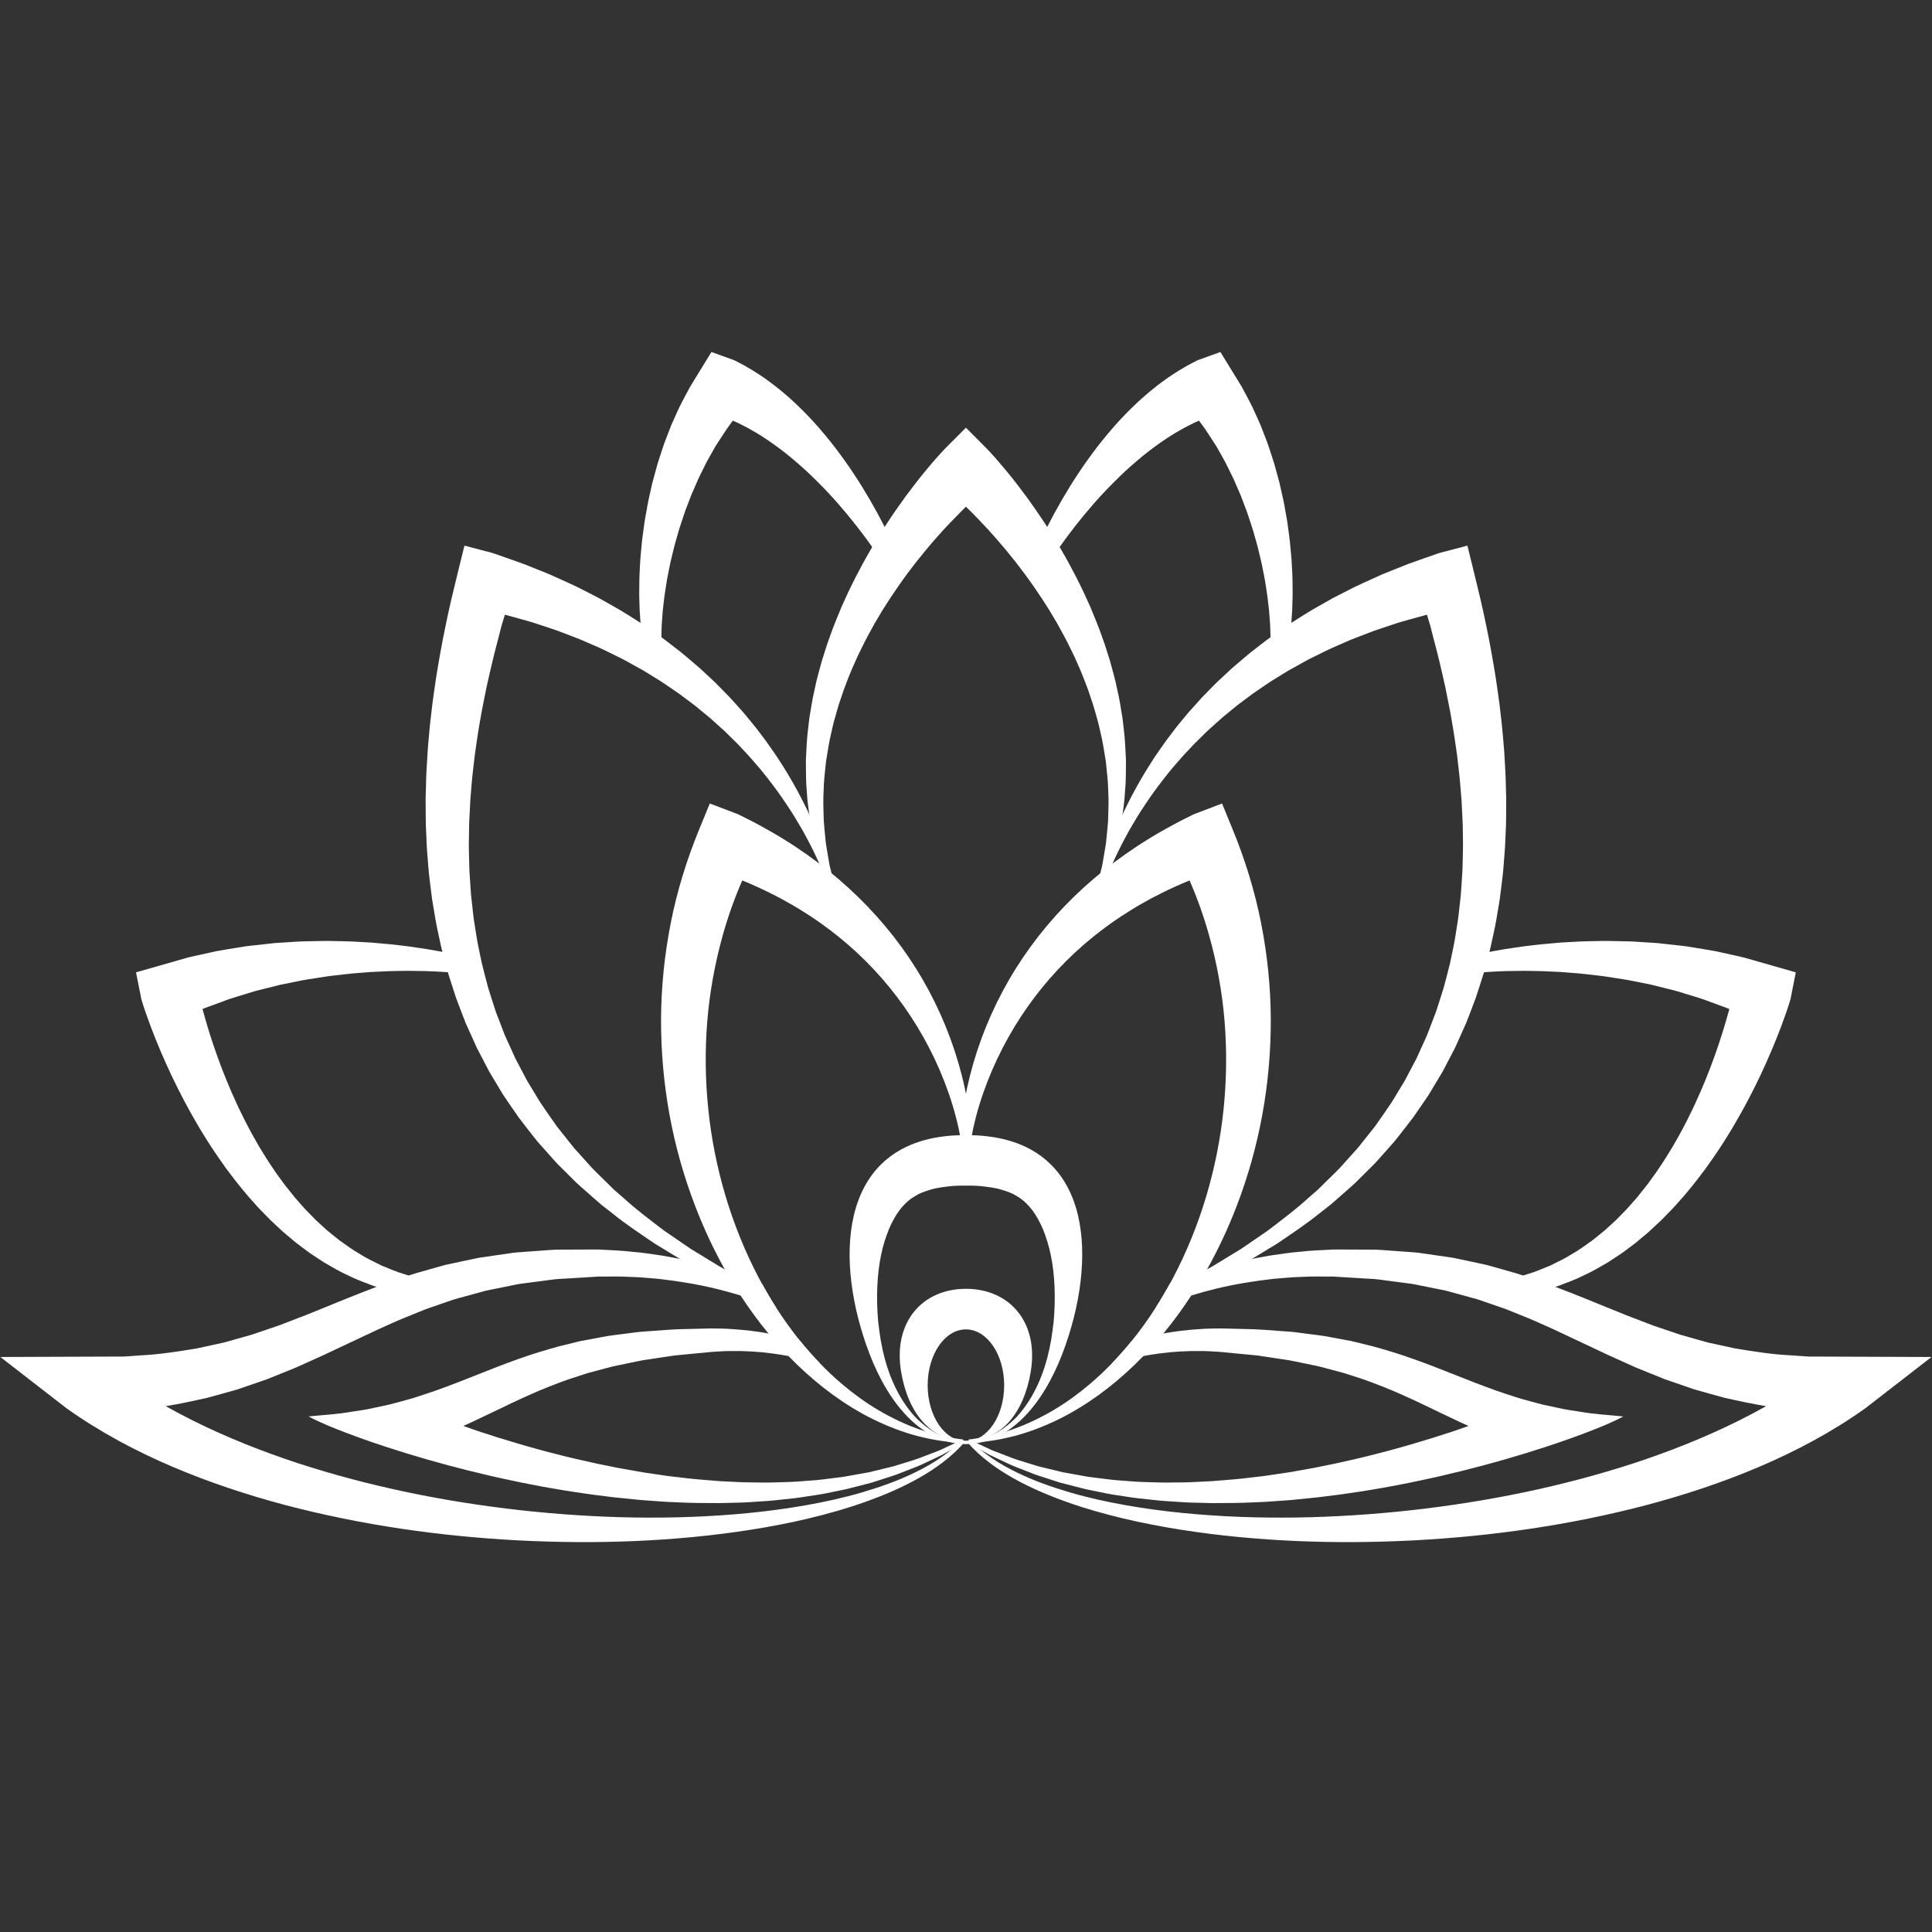 <?xml version="1.0" encoding="UTF-8"?><svg xmlns="http://www.w3.org/2000/svg" xmlns:xlink="http://www.w3.org/1999/xlink" contentScriptType="text/ecmascript" width="375" zoomAndPan="magnify" contentStyleType="text/css" viewBox="0 0 375 375" height="375" preserveAspectRatio="xMidYMid meet" version="1.0"><rect x="0" y="0" width="375" height="375" fill="#333333" stroke="none"/><defs><clipPath id="clip-0"><path d="M 0.066 242 L 187.371 242 L 187.371 299.324 L 0.066 299.324 Z M 0.066 242 " clip-rule="nonzero"/></clipPath><clipPath id="clip-1"><path d="M 124 68.324 L 175 68.324 L 175 128 L 124 128 Z M 124 68.324 " clip-rule="nonzero"/></clipPath><clipPath id="clip-2"><path d="M 187.371 242 L 374.898 242 L 374.898 299.324 L 187.371 299.324 Z M 187.371 242 " clip-rule="nonzero"/></clipPath><clipPath id="clip-3"><path d="M 200 68.324 L 251 68.324 L 251 128 L 200 128 Z M 200 68.324 " clip-rule="nonzero"/></clipPath></defs><path fill="rgb(100%, 100%, 100%)" d="M 186.176 279.305 C 186.441 279.344 186.703 279.375 186.973 279.41 L 186.926 280.059 C 186.676 280.043 186.422 280.035 186.176 280.016 C 186 280.012 185.82 279.996 185.645 279.984 C 183.07 279.805 180.504 279.371 177.992 278.711 C 175.066 277.926 172.223 276.824 169.492 275.484 C 166.758 274.145 164.16 272.531 161.691 270.75 C 159.223 268.961 156.891 266.977 154.695 264.855 C 154.133 264.312 153.582 263.762 153.039 263.203 C 151.688 261.801 150.387 260.344 149.156 258.828 C 147.215 256.484 145.41 254.008 143.746 251.457 C 143.562 251.168 143.379 250.887 143.199 250.598 C 142.367 249.293 141.566 247.961 140.805 246.609 C 138.559 242.621 136.609 238.453 134.961 234.164 C 132.746 228.418 131.062 222.453 129.953 216.367 C 128.844 210.277 128.293 204.066 128.309 197.824 C 128.336 191.59 128.977 185.328 130.195 179.148 C 131.41 172.977 133.277 166.91 135.684 161.051 L 137.77 155.957 L 143.27 158.051 C 144.816 158.809 146.359 159.586 147.867 160.422 C 149.375 161.25 150.871 162.105 152.336 163.027 C 153.805 163.926 155.234 164.895 156.645 165.883 C 158.051 166.887 159.438 167.906 160.773 168.988 C 166.148 173.293 170.961 178.281 174.965 183.793 C 178.969 189.301 182.176 195.328 184.48 201.625 C 185.637 204.766 186.574 207.98 187.27 211.234 C 187.617 212.863 187.914 214.5 188.133 216.148 C 188.352 217.801 188.516 219.426 188.543 221.152 L 186.48 221.281 C 186.258 219.766 185.898 218.184 185.5 216.664 C 185.098 215.129 184.633 213.613 184.109 212.117 C 183.066 209.121 181.809 206.215 180.367 203.422 C 177.48 197.832 173.848 192.691 169.621 188.18 C 165.395 183.668 160.574 179.789 155.367 176.594 C 154.074 175.793 152.734 175.047 151.398 174.316 C 150.043 173.613 148.691 172.922 147.297 172.293 C 146.234 171.797 145.156 171.332 144.07 170.891 C 142.574 174.344 141.301 177.902 140.281 181.551 C 138.77 186.969 137.75 192.539 137.285 198.203 C 136.82 203.859 136.887 209.586 137.477 215.281 C 138.059 220.973 139.188 226.633 140.828 232.152 C 142.48 237.68 144.648 243.059 147.359 248.176 C 147.535 248.504 147.711 248.828 147.887 249.156 C 148.77 250.754 149.695 252.328 150.688 253.871 C 152.109 256.082 153.641 258.227 155.301 260.27 C 155.902 261.02 156.527 261.758 157.172 262.484 C 157.82 263.223 158.496 263.945 159.18 264.652 C 160.516 266.031 161.91 267.348 163.375 268.594 C 165.598 270.477 167.949 272.207 170.465 273.688 C 172.973 275.172 175.625 276.445 178.387 277.426 C 180.836 278.273 183.379 278.902 185.957 279.277 C 186.031 279.285 186.102 279.297 186.176 279.305 " fill-opacity="1" fill-rule="nonzero"/><g clip-path="url(#clip-0)"><path fill="rgb(100%, 100%, 100%)" d="M 186.465 279.734 C 186.371 279.832 186.273 279.934 186.176 280.016 C 185.672 280.508 185.152 280.973 184.613 281.414 C 183.914 281.988 183.188 282.523 182.445 283.031 C 180.922 284.07 179.305 284.973 177.637 285.785 C 174.324 287.41 170.816 288.645 167.262 289.688 C 163.707 290.727 160.078 291.52 156.426 292.168 C 152.773 292.812 149.094 293.305 145.402 293.668 C 138.016 294.402 130.59 294.652 123.172 294.547 C 115.754 294.43 108.352 293.938 100.988 293.129 C 86.285 291.484 71.73 288.539 57.801 284 C 50.852 281.711 44.062 279.02 37.605 275.812 C 35.77 274.898 33.949 273.938 32.172 272.938 C 34.887 272.492 37.578 271.91 40.25 271.309 C 42.203 270.762 44.172 270.242 46.109 269.68 L 51.832 267.707 L 57.383 265.465 L 62.781 263.031 L 73.234 258.109 C 74.965 257.352 76.68 256.523 78.41 255.824 L 81.02 254.766 C 81.887 254.418 82.75 254.047 83.641 253.766 L 86.281 252.852 C 87.168 252.566 88.035 252.203 88.938 251.992 L 94.328 250.516 L 99.812 249.406 C 100.734 249.188 101.648 249.109 102.562 248.98 L 105.32 248.621 C 106.242 248.504 107.148 248.359 108.094 248.27 L 110.98 248.098 L 113.867 247.922 L 115.316 247.832 L 116.035 247.789 L 116.082 247.785 L 116.656 247.785 C 118.527 247.773 120.41 247.734 122.281 247.844 C 124.16 247.883 126.031 248.082 127.902 248.234 C 131.641 248.664 135.363 249.266 139.027 250.156 C 140.609 250.547 142.184 250.98 143.746 251.457 C 145.797 252.074 147.836 252.766 149.848 253.539 C 150.129 253.641 150.406 253.754 150.688 253.871 C 149.695 252.328 148.77 250.754 147.887 249.156 C 145.559 248.215 143.203 247.367 140.805 246.609 L 140.062 246.375 C 136.281 245.23 132.418 244.379 128.52 243.711 C 126.559 243.43 124.602 243.113 122.625 242.961 C 120.652 242.73 118.672 242.656 116.684 242.559 L 116.312 242.539 L 116.129 242.527 L 116.086 242.527 C 116.027 242.527 116.141 242.52 115.945 242.527 L 115.137 242.527 L 113.688 242.535 L 107.902 242.559 C 106.918 242.602 105.906 242.691 104.91 242.758 L 101.906 242.977 C 100.902 243.059 99.895 243.098 98.918 243.266 L 93 244.125 C 91.047 244.516 89.094 244.953 87.141 245.367 C 86.156 245.551 85.215 245.879 84.246 246.133 L 81.363 246.949 C 80.398 247.207 79.465 247.543 78.523 247.855 L 75.703 248.816 C 73.82 249.457 72.016 250.207 70.168 250.898 C 68.332 251.605 66.555 252.348 64.746 253.078 L 59.41 255.242 L 54.125 257.273 L 48.84 259.066 L 43.523 260.57 L 38.152 261.738 C 34.531 262.332 30.926 262.906 27.25 263.078 L 24.508 263.273 C 23.598 263.344 22.664 263.301 21.742 263.312 L 16.219 263.332 L 0.066 263.391 L 12.867 273.312 C 19.371 277.961 26.355 281.648 33.504 284.707 C 40.656 287.754 47.988 290.168 55.398 292.137 C 70.234 296.035 85.371 298.176 100.512 298.984 C 108.094 299.379 115.676 299.438 123.234 299.117 C 130.797 298.785 138.344 298.094 145.824 296.906 C 149.559 296.316 153.277 295.605 156.961 294.727 C 160.637 293.844 164.289 292.824 167.863 291.547 C 171.43 290.277 174.938 288.805 178.25 286.941 C 179.906 286.012 181.508 284.984 183.02 283.824 C 184.508 282.68 185.918 281.422 187.156 279.988 C 187.168 279.977 187.176 279.965 187.188 279.949 L 187.363 279.758 C 187.363 279.758 186.48 279.723 186.465 279.734 " fill-opacity="1" fill-rule="nonzero"/></g><path fill="rgb(100%, 100%, 100%)" d="M 186.371 279.645 L 185.645 279.984 L 183.07 281.184 C 182.469 281.492 181.824 281.719 181.191 281.969 L 179.289 282.691 C 178.039 283.215 176.734 283.586 175.449 283.988 L 173.512 284.582 C 172.867 284.762 172.207 284.902 171.555 285.066 L 169.594 285.539 L 168.613 285.777 L 167.621 285.953 L 163.66 286.66 L 159.672 287.16 C 158.352 287.332 157 287.383 155.672 287.5 C 154.348 287.625 153.008 287.656 151.672 287.699 C 150.336 287.734 149.004 287.789 147.664 287.754 C 146.324 287.727 145 287.746 143.668 287.684 L 139.672 287.488 C 137.004 287.277 134.352 287.082 131.707 286.734 L 129.723 286.504 L 127.738 286.215 C 126.422 286.004 125.102 285.848 123.789 285.602 L 119.855 284.902 L 115.938 284.105 C 113.332 283.535 110.734 282.957 108.156 282.285 C 106.871 281.965 105.574 281.621 104.293 281.266 C 103.016 280.906 101.727 280.562 100.453 280.172 C 97.898 279.43 95.367 278.629 92.844 277.797 C 91.867 277.469 90.902 277.109 89.934 276.777 C 90.492 276.531 91.039 276.289 91.574 276.031 L 95.477 274.18 C 98.016 272.949 100.469 271.766 102.91 270.688 C 105.348 269.594 107.789 268.641 110.266 267.754 L 114.023 266.531 L 117.859 265.508 C 119.137 265.137 120.465 264.918 121.777 264.633 C 123.09 264.383 124.414 264.043 125.73 263.879 L 129.68 263.285 C 130.969 263.051 132.445 262.969 133.832 262.816 L 138.059 262.414 L 138.258 262.395 L 138.266 262.395 L 138.461 262.379 L 138.953 262.355 L 139.938 262.293 C 140.598 262.242 141.258 262.242 141.91 262.238 C 144.547 262.203 147.215 262.34 149.859 262.699 C 150.926 262.84 151.98 263.004 153.039 263.203 C 154.629 263.488 156.207 263.844 157.777 264.262 C 158.246 264.383 158.719 264.516 159.18 264.652 C 158.496 263.945 157.82 263.223 157.172 262.484 C 156.527 261.758 155.902 261.02 155.301 260.27 C 153.754 259.824 152.184 259.441 150.613 259.113 C 150.129 259.012 149.641 258.918 149.156 258.828 C 146.855 258.402 144.52 258.129 142.195 257.984 C 140.785 257.867 139.375 257.867 137.949 257.848 L 133.719 257.953 C 130.902 257.965 128.082 258.234 125.258 258.434 C 123.848 258.5 122.453 258.75 121.051 258.91 C 119.652 259.102 118.242 259.227 116.859 259.52 L 112.688 260.297 L 108.574 261.301 C 105.852 262.047 103.145 262.867 100.484 263.828 C 97.828 264.77 95.203 265.809 92.582 266.852 L 88.641 268.398 C 87.328 268.914 86 269.387 84.676 269.875 C 83.352 270.352 82.008 270.762 80.668 271.215 C 79.32 271.645 77.949 271.973 76.59 272.355 C 75.918 272.559 75.223 272.703 74.539 272.848 L 72.469 273.289 C 71.094 273.617 69.699 273.797 68.301 274.008 C 65.523 274.508 62.695 274.645 59.895 274.93 C 62.305 276.23 64.863 277.215 67.418 278.195 C 69.98 279.156 72.559 280.07 75.168 280.91 C 80.371 282.609 85.637 284.117 90.957 285.441 C 93.617 286.102 96.277 286.73 98.957 287.289 C 100.293 287.59 101.637 287.848 102.98 288.113 C 104.32 288.383 105.672 288.629 107.02 288.859 C 109.715 289.348 112.43 289.742 115.137 290.125 L 119.215 290.633 L 123.305 291.047 C 124.664 291.199 126.035 291.262 127.402 291.371 L 129.449 291.512 L 131.504 291.602 C 134.242 291.746 136.984 291.746 139.719 291.75 L 143.836 291.648 C 145.203 291.609 146.574 291.484 147.938 291.406 C 149.312 291.34 150.672 291.184 152.035 291.031 C 153.402 290.898 154.766 290.762 156.117 290.531 C 157.469 290.309 158.836 290.152 160.18 289.879 L 164.211 289.055 L 168.203 288.035 L 169.203 287.773 L 170.184 287.461 L 172.145 286.824 C 172.797 286.613 173.457 286.422 174.094 286.18 L 176.016 285.43 C 177.297 284.934 178.586 284.457 179.816 283.836 L 181.684 282.957 C 182.301 282.66 182.934 282.387 183.523 282.027 L 184.613 281.414 L 187.113 280.012 L 187.156 279.988 L 187.461 279.816 L 186.371 279.645 " fill-opacity="1" fill-rule="nonzero"/><path fill="rgb(100%, 100%, 100%)" d="M 162.234 176.637 C 161.754 174.676 161.094 172.742 160.371 170.848 C 159.641 168.949 158.809 167.094 157.934 165.27 C 157.473 164.367 157.039 163.453 156.543 162.57 L 155.82 161.238 L 155.055 159.93 C 154.039 158.188 152.941 156.496 151.793 154.84 C 150.645 153.191 149.438 151.586 148.176 150.027 C 147.566 149.238 146.887 148.496 146.238 147.734 C 145.598 146.965 144.91 146.242 144.223 145.512 L 143.203 144.422 L 142.137 143.371 C 141.418 142.68 140.734 141.957 139.977 141.301 L 137.758 139.312 L 135.457 137.418 C 134.703 136.777 133.879 136.211 133.094 135.609 L 131.91 134.715 C 131.508 134.426 131.09 134.156 130.688 133.875 C 129.863 133.32 129.055 132.75 128.227 132.211 L 125.703 130.656 C 124.875 130.121 124 129.664 123.137 129.184 C 122.27 128.715 121.426 128.203 120.535 127.77 C 118.758 126.91 117.023 125.988 115.199 125.23 L 112.488 124.059 L 109.734 123 C 107.914 122.258 106.012 121.707 104.156 121.066 C 103.23 120.742 102.273 120.5 101.328 120.23 L 98 119.309 C 97.027 122.469 97.602 120.551 96.766 123.742 C 95.902 126.934 95.152 130.141 94.441 133.355 C 94.113 134.969 93.785 136.582 93.48 138.203 C 93.211 139.824 92.887 141.438 92.664 143.066 C 92.434 144.691 92.164 146.316 91.996 147.949 C 91.801 149.574 91.609 151.207 91.492 152.84 L 91.289 155.293 L 91.164 157.746 C 91.129 158.562 91.066 159.383 91.055 160.199 L 91.02 162.652 C 90.969 164.293 91.035 165.922 91.074 167.559 C 91.082 169.199 91.246 170.816 91.34 172.453 L 91.426 173.676 L 91.562 174.891 L 91.828 177.324 C 91.902 178.141 92.047 178.941 92.168 179.746 L 92.555 182.164 C 92.824 183.773 93.203 185.359 93.523 186.965 C 93.898 188.551 94.34 190.117 94.746 191.703 C 95.219 193.262 95.742 194.809 96.23 196.363 L 97.988 200.941 L 100.012 205.406 L 102.301 209.754 L 104.852 213.961 C 105.754 215.328 106.723 216.664 107.656 218.02 C 108.102 218.711 108.66 219.32 109.156 219.977 L 110.695 221.914 C 110.957 222.234 111.199 222.566 111.469 222.879 L 112.301 223.797 L 113.957 225.641 C 115.031 226.902 116.25 228.027 117.426 229.191 L 119.199 230.938 L 121.078 232.574 C 123.535 234.82 126.215 236.805 128.867 238.836 L 133 241.676 L 134.035 242.383 L 135.105 243.035 L 139.395 245.652 C 140.113 246.094 140.867 246.461 141.602 246.871 L 146.035 249.27 L 145.191 251.043 L 140.562 248.867 C 139.797 248.496 139.008 248.16 138.258 247.758 L 136 246.547 L 133.738 245.34 L 132.609 244.73 L 131.504 244.07 L 127.113 241.402 C 124.277 239.473 121.398 237.582 118.727 235.402 L 116.684 233.812 L 114.742 232.109 C 113.449 230.961 112.113 229.859 110.914 228.609 L 109.074 226.777 L 108.152 225.859 C 107.848 225.547 107.57 225.219 107.277 224.898 L 105.547 222.949 C 104.98 222.293 104.363 221.676 103.848 220.977 C 102.785 219.605 101.684 218.25 100.645 216.852 C 99.66 215.418 98.656 213.988 97.684 212.539 L 94.984 208.047 L 92.559 203.395 L 90.398 198.605 C 89.777 196.973 89.125 195.344 88.523 193.695 C 87.992 192.027 87.418 190.367 86.926 188.688 C 86.484 186.992 85.98 185.309 85.59 183.602 L 85.035 181.031 C 84.855 180.176 84.652 179.32 84.523 178.453 L 83.871 174.566 L 83.707 173.27 C 83.508 171.531 83.234 169.793 83.125 168.047 C 82.988 166.309 82.82 164.562 82.773 162.816 L 82.66 160.195 C 82.629 159.324 82.641 158.453 82.629 157.578 L 82.613 154.957 L 82.688 152.344 C 82.715 150.598 82.82 148.859 82.93 147.121 C 83.008 145.375 83.195 143.648 83.34 141.91 C 83.488 140.172 83.727 138.453 83.914 136.723 C 84.141 135 84.391 133.281 84.641 131.562 C 85.195 128.133 85.797 124.707 86.516 121.32 C 87.203 117.922 88.016 114.559 88.844 111.199 L 90.148 105.906 L 95.633 107.348 C 97.656 108.062 99.68 108.742 101.68 109.48 L 104.66 110.672 C 105.648 111.074 106.648 111.445 107.617 111.906 C 109.562 112.809 111.531 113.625 113.418 114.637 L 116.27 116.094 L 119.059 117.676 C 120.93 118.695 122.711 119.891 124.516 121.02 C 125.414 121.586 126.273 122.234 127.148 122.836 C 128.02 123.449 128.902 124.039 129.734 124.711 L 132.262 126.664 C 133.086 127.336 133.887 128.039 134.699 128.723 C 135.102 129.07 135.512 129.402 135.906 129.762 L 137.07 130.848 C 137.84 131.582 138.645 132.27 139.375 133.035 L 141.602 135.309 L 143.727 137.66 C 144.449 138.434 145.09 139.277 145.766 140.082 L 146.77 141.309 L 147.723 142.57 C 148.359 143.41 149 144.246 149.582 145.121 C 150.176 145.992 150.801 146.836 151.352 147.73 C 152.496 149.492 153.57 151.293 154.574 153.129 C 155.578 154.965 156.523 156.828 157.379 158.73 L 158.02 160.152 L 158.613 161.602 C 159.02 162.555 159.367 163.539 159.738 164.508 C 160.438 166.465 161.074 168.441 161.613 170.441 C 162.145 172.445 162.598 174.465 162.879 176.527 L 162.234 176.637 " fill-opacity="1" fill-rule="nonzero"/><g clip-path="url(#clip-1)"><path fill="rgb(100%, 100%, 100%)" d="M 171.379 109.309 C 170.883 108.516 170.332 107.691 169.789 106.898 C 169.242 106.098 168.672 105.305 168.102 104.52 C 166.949 102.953 165.758 101.426 164.52 99.934 C 163.289 98.441 162.02 96.988 160.703 95.59 C 160.043 94.895 159.387 94.199 158.703 93.531 C 158.035 92.848 157.34 92.199 156.652 91.543 C 155.949 90.91 155.254 90.266 154.535 89.66 C 153.828 89.039 153.094 88.457 152.371 87.871 C 151.629 87.305 150.895 86.73 150.141 86.207 C 149.395 85.656 148.621 85.168 147.863 84.664 C 147.086 84.191 146.32 83.707 145.531 83.285 C 144.758 82.832 143.953 82.461 143.168 82.059 C 142.859 81.926 142.234 81.645 142.234 81.645 L 141.012 83.336 C 141.012 83.336 139.863 85.109 139.277 85.996 L 138.848 86.664 L 138.453 87.363 L 137.668 88.766 C 137.121 89.688 136.672 90.668 136.188 91.633 C 135.953 92.121 135.695 92.598 135.477 93.094 L 134.18 96.086 L 133.008 99.152 C 132.816 99.664 132.66 100.188 132.484 100.711 C 132.141 101.754 131.777 102.793 131.5 103.859 C 131.203 104.922 130.875 105.98 130.637 107.059 C 130.383 108.133 130.094 109.207 129.902 110.293 C 129.691 111.383 129.449 112.473 129.301 113.566 C 129.125 114.664 128.941 115.766 128.832 116.867 L 128.641 118.527 L 128.52 120.184 C 128.418 121.297 128.398 122.398 128.371 123.512 C 128.316 124.629 128.402 125.723 128.41 126.84 L 125.168 127.242 C 124.992 126.078 124.738 124.906 124.621 123.734 C 124.48 122.559 124.336 121.379 124.277 120.203 L 124.156 118.43 L 124.102 116.66 C 124.051 115.473 124.074 114.297 124.094 113.113 C 124.09 111.926 124.172 110.746 124.23 109.562 C 124.277 108.375 124.414 107.199 124.52 106.012 C 124.609 104.828 124.789 103.652 124.945 102.473 C 125.086 101.289 125.312 100.117 125.523 98.941 C 125.633 98.352 125.723 97.758 125.848 97.172 L 126.238 95.422 L 126.637 93.66 L 127.113 91.918 L 127.59 90.172 C 127.758 89.59 127.961 89.02 128.141 88.441 C 128.523 87.289 128.875 86.121 129.336 84.992 L 130 83.281 L 130.332 82.422 L 130.715 81.582 C 131.23 80.465 131.695 79.32 132.273 78.223 C 132.859 77.125 133.418 76.012 134.039 74.926 L 136.012 71.707 L 138.09 68.324 L 142.512 69.918 L 142.516 69.918 C 143.527 70.445 144.551 70.953 145.508 71.547 C 146.488 72.105 147.402 72.738 148.328 73.348 C 149.219 74 150.121 74.633 150.961 75.328 C 151.824 75.996 152.629 76.715 153.441 77.422 C 154.227 78.152 155.023 78.871 155.766 79.629 C 156.527 80.375 157.238 81.152 157.957 81.922 C 158.66 82.711 159.363 83.488 160.023 84.297 C 160.703 85.09 161.34 85.914 161.98 86.723 C 162.605 87.551 163.23 88.375 163.824 89.219 C 164.434 90.051 165.004 90.902 165.578 91.754 C 166.719 93.457 167.789 95.195 168.816 96.957 C 169.84 98.715 170.809 100.5 171.723 102.305 C 172.176 103.215 172.629 104.121 173.051 105.043 C 173.484 105.965 173.895 106.875 174.297 107.844 L 171.379 109.309 " fill-opacity="1" fill-rule="nonzero"/></g><path fill="rgb(100%, 100%, 100%)" d="M 89.785 188.98 C 88.617 188.84 87.453 188.738 86.258 188.664 C 85.074 188.574 83.879 188.535 82.691 188.488 C 81.5 188.457 80.305 188.441 79.117 188.438 C 77.926 188.461 76.738 188.457 75.551 188.5 L 71.992 188.664 L 68.449 188.945 C 67.27 189.055 66.094 189.207 64.926 189.34 C 63.75 189.453 62.586 189.66 61.422 189.836 C 60.258 190.02 59.094 190.18 57.945 190.43 L 54.5 191.121 L 51.102 191.969 C 50.539 192.117 49.973 192.238 49.414 192.402 L 47.746 192.914 C 46.641 193.262 45.523 193.574 44.43 193.941 L 41.184 195.141 C 40.645 195.344 40.098 195.52 39.57 195.742 L 39.305 195.852 C 39.305 195.852 40.164 198.945 40.652 200.48 C 41.133 202.023 41.66 203.551 42.199 205.078 C 42.746 206.598 43.324 208.105 43.934 209.605 C 44.551 211.098 45.188 212.586 45.867 214.051 C 46.195 214.789 46.555 215.512 46.91 216.234 C 47.262 216.961 47.617 217.688 48 218.395 C 48.734 219.836 49.539 221.227 50.34 222.625 C 51.18 224 52.016 225.375 52.93 226.695 C 53.367 227.371 53.832 228.023 54.309 228.668 C 54.789 229.309 55.242 229.98 55.754 230.59 L 57.258 232.465 L 58.844 234.266 C 59.367 234.879 59.949 235.414 60.5 235.996 L 61.34 236.852 L 62.223 237.656 C 62.82 238.18 63.383 238.762 64.012 239.242 L 65.875 240.742 C 67.176 241.656 68.457 242.625 69.844 243.402 C 71.188 244.27 72.641 244.93 74.07 245.648 C 75.551 246.246 77.023 246.906 78.57 247.336 C 80.086 247.887 81.68 248.152 83.254 248.539 L 82.82 251.773 C 81.094 251.531 79.332 251.402 77.625 250.973 C 75.891 250.66 74.215 250.109 72.52 249.602 C 70.875 248.973 69.195 248.383 67.617 247.578 C 65.992 246.863 64.48 245.941 62.938 245.062 L 60.715 243.605 C 59.965 243.133 59.285 242.566 58.566 242.051 L 57.5 241.25 L 56.484 240.398 C 55.82 239.82 55.109 239.285 54.477 238.668 L 52.539 236.863 L 50.691 234.969 C 50.062 234.348 49.5 233.672 48.91 233.023 C 48.316 232.367 47.734 231.703 47.188 231.02 C 46.055 229.668 45 228.266 43.941 226.863 C 42.926 225.434 41.906 224.004 40.961 222.531 C 40.469 221.801 40.012 221.059 39.555 220.312 C 39.094 219.566 38.633 218.824 38.199 218.066 C 37.309 216.555 36.473 215.023 35.652 213.477 C 34.84 211.93 34.059 210.367 33.305 208.789 C 32.566 207.203 31.84 205.613 31.156 204 C 30.469 202.387 29.824 200.758 29.199 199.105 C 28.895 198.277 28.59 197.449 28.297 196.609 L 27.867 195.332 C 27.723 194.887 27.594 194.496 27.441 193.961 L 27.441 193.957 L 26.402 188.734 L 30.812 187.473 L 34.523 186.41 L 36.375 185.883 C 36.992 185.715 37.621 185.598 38.246 185.449 L 41.988 184.625 C 43.238 184.387 44.5 184.207 45.75 183.992 L 47.625 183.688 C 48.254 183.594 48.887 183.539 49.512 183.469 L 53.277 183.051 L 57.047 182.812 C 58.301 182.711 59.551 182.707 60.805 182.68 C 62.059 182.66 63.309 182.609 64.559 182.652 C 65.805 182.684 67.055 182.688 68.301 182.742 L 72.027 182.949 L 75.742 183.281 C 76.977 183.398 78.203 183.57 79.434 183.715 C 80.664 183.883 81.891 184.066 83.113 184.262 C 84.336 184.48 85.555 184.688 86.766 184.941 C 87.977 185.18 89.207 185.465 90.418 185.777 L 89.785 188.98 " fill-opacity="1" fill-rule="nonzero"/><path fill="rgb(100%, 100%, 100%)" d="M 211.566 176.469 L 212.91 172.23 C 213.047 171.754 213.145 171.281 213.262 170.809 L 213.941 167.973 C 214.121 167.016 214.27 166.047 214.434 165.094 L 214.672 163.656 L 214.812 162.203 C 214.902 161.238 215.02 160.277 215.078 159.312 C 215.121 157.375 215.234 155.453 215.105 153.523 C 215.086 151.602 214.82 149.691 214.641 147.789 C 214.32 145.895 214.062 144 213.598 142.145 C 213.391 141.207 213.191 140.281 212.91 139.363 C 212.641 138.445 212.41 137.523 212.113 136.617 L 211.203 133.91 C 210.887 133.012 210.512 132.129 210.172 131.238 C 209.844 130.352 209.441 129.484 209.059 128.613 C 208.672 127.742 208.289 126.875 207.848 126.027 C 207.031 124.312 206.109 122.645 205.188 120.984 L 203.73 118.531 C 203.23 117.723 202.707 116.93 202.199 116.129 C 201.148 114.543 200.07 112.98 198.934 111.453 C 197.809 109.922 196.637 108.43 195.426 106.969 C 194.223 105.504 192.969 104.078 191.699 102.68 C 190.41 101.297 189.113 99.926 187.762 98.621 C 187.668 98.531 187.484 98.352 187.484 98.352 L 187.207 98.621 C 187.207 98.621 184.559 101.297 183.27 102.68 C 182.004 104.078 180.746 105.504 179.543 106.969 C 178.336 108.43 177.16 109.922 176.035 111.453 C 174.898 112.98 173.82 114.543 172.773 116.129 C 172.266 116.93 171.734 117.723 171.238 118.531 L 169.781 120.984 C 168.859 122.645 167.941 124.312 167.121 126.027 C 166.68 126.875 166.297 127.742 165.914 128.613 C 165.527 129.484 165.125 130.352 164.793 131.238 C 164.457 132.129 164.082 133.012 163.77 133.91 L 162.852 136.617 C 162.559 137.523 162.328 138.445 162.059 139.363 C 161.777 140.281 161.578 141.207 161.371 142.145 C 160.91 144 160.652 145.895 160.332 147.789 C 160.148 149.691 159.883 151.602 159.867 153.523 C 159.734 155.453 159.848 157.375 159.895 159.312 C 159.953 160.277 160.07 161.238 160.152 162.203 L 160.293 163.656 L 160.535 165.094 C 160.699 166.047 160.844 167.012 161.027 167.977 L 161.711 170.82 C 161.832 171.293 161.93 171.777 162.062 172.246 L 162.508 173.645 L 163.398 176.457 L 162.797 176.711 L 161.586 173.984 L 160.98 172.617 C 160.793 172.152 160.637 171.684 160.465 171.215 L 159.449 168.391 C 159.156 167.434 158.898 166.469 158.621 165.5 L 158.211 164.051 L 157.898 162.574 C 157.703 161.59 157.469 160.605 157.297 159.609 C 157.027 157.613 156.688 155.609 156.598 153.586 C 156.398 151.562 156.449 149.531 156.422 147.492 C 156.531 145.465 156.59 143.418 156.863 141.391 C 156.969 140.379 157.078 139.359 157.266 138.352 C 157.441 137.348 157.582 136.328 157.789 135.332 L 158.441 132.328 C 158.672 131.332 158.965 130.352 159.227 129.359 C 159.477 128.363 159.801 127.395 160.109 126.414 C 160.418 125.438 160.727 124.457 161.094 123.504 C 161.773 121.566 162.559 119.672 163.352 117.777 L 164.625 114.973 C 165.062 114.047 165.527 113.137 165.98 112.211 C 166.918 110.383 167.891 108.578 168.93 106.805 C 169.957 105.027 171.043 103.281 172.172 101.562 C 173.289 99.84 174.477 98.152 175.684 96.48 C 176.914 94.828 178.16 93.18 179.488 91.578 C 180.148 90.773 180.82 89.977 181.512 89.184 C 181.852 88.793 182.215 88.398 182.57 88.004 C 182.949 87.594 183.273 87.234 183.742 86.766 L 187.484 83.016 L 191.223 86.766 C 191.699 87.234 192.02 87.594 192.395 88.004 C 192.75 88.398 193.117 88.793 193.457 89.184 C 194.148 89.977 194.82 90.773 195.484 91.578 C 196.809 93.18 198.055 94.828 199.285 96.48 C 200.496 98.152 201.676 99.84 202.801 101.562 C 203.93 103.281 205.012 105.027 206.039 106.805 C 207.078 108.578 208.051 110.383 208.988 112.211 C 209.438 113.137 209.91 114.047 210.344 114.973 L 211.621 117.777 C 212.41 119.672 213.195 121.566 213.875 123.504 C 214.238 124.457 214.555 125.438 214.855 126.414 C 215.168 127.395 215.492 128.363 215.742 129.359 C 216.004 130.352 216.293 131.332 216.527 132.328 L 217.184 135.332 C 217.391 136.328 217.531 137.348 217.703 138.352 C 217.891 139.359 217.996 140.379 218.109 141.391 C 218.379 143.418 218.434 145.465 218.547 147.492 C 218.52 149.531 218.574 151.562 218.367 153.586 C 218.277 155.609 217.945 157.613 217.672 159.609 C 217.5 160.605 217.27 161.59 217.07 162.574 L 216.762 164.051 L 216.352 165.5 C 216.074 166.469 215.812 167.434 215.523 168.391 L 214.5 171.227 C 214.324 171.699 214.164 172.176 213.98 172.633 L 213.379 173.988 L 212.18 176.703 L 211.566 176.469 " fill-opacity="1" fill-rule="nonzero"/><path fill="rgb(100%, 100%, 100%)" d="M 187.484 250.156 C 179.031 250.156 173.312 256.625 174.898 266.223 C 176.234 274.281 180.688 279.734 187.484 279.734 C 183.383 279.734 180.059 274.879 180.059 268.887 C 180.059 262.895 183.383 258.035 187.484 258.035 C 191.586 258.035 194.91 262.895 194.91 268.887 C 194.91 274.879 191.586 279.734 187.484 279.734 C 194.285 279.734 198.738 274.281 200.07 266.223 C 201.656 256.625 195.941 250.156 187.484 250.156 " fill-opacity="1" fill-rule="nonzero"/><path fill="rgb(100%, 100%, 100%)" d="M 188.793 279.305 C 188.527 279.344 188.266 279.375 187.996 279.41 L 188.043 280.059 C 188.289 280.043 188.547 280.035 188.793 280.016 C 188.973 280.012 189.148 279.996 189.324 279.984 C 191.898 279.805 194.465 279.371 196.98 278.711 C 199.898 277.926 202.75 276.824 205.48 275.484 C 208.207 274.145 210.812 272.531 213.281 270.75 C 215.75 268.961 218.082 266.977 220.277 264.855 C 220.836 264.312 221.387 263.762 221.93 263.203 C 223.281 261.801 224.578 260.344 225.816 258.828 C 227.758 256.484 229.559 254.008 231.223 251.457 C 231.406 251.168 231.59 250.887 231.773 250.598 C 232.602 249.293 233.398 247.961 234.164 246.609 C 236.414 242.621 238.355 238.453 240.012 234.164 C 242.227 228.418 243.902 222.453 245.016 216.367 C 246.125 210.277 246.68 204.066 246.66 197.824 C 246.633 191.59 245.996 185.328 244.773 179.148 C 243.559 172.977 241.688 166.91 239.285 161.051 L 237.199 155.957 L 231.703 158.051 C 230.152 158.809 228.613 159.586 227.102 160.422 C 225.59 161.25 224.098 162.105 222.637 163.027 C 221.164 163.926 219.73 164.895 218.32 165.883 C 216.918 166.887 215.531 167.906 214.191 168.988 C 208.816 173.293 204.008 178.281 200.008 183.793 C 196 189.301 192.793 195.328 190.484 201.625 C 189.328 204.766 188.398 207.98 187.699 211.234 C 187.352 212.863 187.059 214.5 186.832 216.148 C 186.621 217.801 186.457 219.426 186.422 221.152 L 188.488 221.281 C 188.711 219.766 189.07 218.184 189.465 216.664 C 189.871 215.129 190.336 213.613 190.859 212.117 C 191.906 209.121 193.156 206.215 194.602 203.422 C 197.488 197.832 201.121 192.691 205.348 188.18 C 209.574 183.668 214.395 179.789 219.602 176.594 C 220.895 175.793 222.234 175.047 223.566 174.316 C 224.926 173.613 226.281 172.922 227.668 172.293 C 228.734 171.797 229.812 171.332 230.898 170.891 C 232.395 174.344 233.668 177.902 234.684 181.551 C 236.203 186.969 237.223 192.539 237.688 198.203 C 238.148 203.859 238.082 209.586 237.496 215.281 C 236.914 220.973 235.785 226.633 234.145 232.152 C 232.492 237.68 230.32 243.059 227.613 248.176 C 227.438 248.504 227.258 248.828 227.082 249.156 C 226.199 250.754 225.27 252.328 224.277 253.871 C 222.863 256.082 221.324 258.227 219.668 260.27 C 219.066 261.02 218.438 261.758 217.797 262.484 C 217.145 263.223 216.473 263.945 215.789 264.652 C 214.457 266.031 213.055 267.348 211.594 268.594 C 209.371 270.477 207.02 272.207 204.508 273.688 C 202 275.172 199.344 276.445 196.582 277.426 C 194.133 278.273 191.59 278.902 189.008 279.277 C 188.938 279.285 188.863 279.297 188.793 279.305 " fill-opacity="1" fill-rule="nonzero"/><g clip-path="url(#clip-2)"><path fill="rgb(100%, 100%, 100%)" d="M 187.605 279.758 L 187.781 279.949 C 187.797 279.965 187.801 279.977 187.816 279.988 C 189.051 281.422 190.457 282.68 191.953 283.824 C 193.457 284.984 195.066 286.012 196.719 286.941 C 200.031 288.805 203.539 290.277 207.105 291.547 C 210.68 292.824 214.328 293.844 218.008 294.727 C 221.691 295.605 225.41 296.316 229.145 296.906 C 236.625 298.094 244.172 298.785 251.738 299.117 C 259.293 299.438 266.879 299.379 274.457 298.984 C 289.602 298.176 304.734 296.035 319.57 292.137 C 326.977 290.168 334.312 287.754 341.469 284.707 C 348.613 281.648 355.598 277.961 362.105 273.312 L 374.902 263.391 L 358.754 263.332 L 353.227 263.312 C 352.305 263.301 351.371 263.344 350.465 263.273 L 347.719 263.078 C 344.039 262.906 340.434 262.332 336.816 261.738 L 331.449 260.57 L 326.129 259.066 L 320.844 257.273 L 315.559 255.242 L 310.223 253.078 C 308.414 252.348 306.637 251.605 304.801 250.898 C 302.949 250.207 301.148 249.457 299.27 248.816 L 296.445 247.855 C 295.504 247.543 294.57 247.207 293.602 246.949 L 290.723 246.133 C 289.758 245.879 288.816 245.551 287.828 245.367 C 285.875 244.953 283.922 244.516 281.969 244.125 L 276.051 243.266 C 275.078 243.098 274.066 243.059 273.066 242.977 L 270.059 242.758 C 269.059 242.691 268.047 242.602 267.07 242.559 L 264.172 242.547 L 259.832 242.527 L 259.02 242.527 C 258.832 242.52 258.941 242.527 258.883 242.527 L 258.836 242.527 L 258.652 242.539 L 258.281 242.559 C 256.297 242.656 254.316 242.73 252.344 242.961 C 250.371 243.113 248.41 243.43 246.453 243.711 C 242.551 244.379 238.691 245.23 234.91 246.375 L 234.164 246.609 C 231.766 247.367 229.406 248.215 227.082 249.156 C 226.199 250.754 225.27 252.328 224.277 253.871 C 224.562 253.754 224.84 253.641 225.121 253.539 C 227.137 252.766 229.172 252.074 231.223 251.457 C 232.785 250.98 234.359 250.547 235.941 250.156 C 239.605 249.266 243.328 248.664 247.062 248.234 C 248.941 248.082 250.809 247.883 252.691 247.844 C 254.559 247.734 256.438 247.773 258.316 247.785 L 258.891 247.785 L 258.934 247.789 L 259.656 247.832 L 261.105 247.922 L 263.992 248.098 L 266.879 248.27 C 267.82 248.359 268.727 248.504 269.648 248.621 L 272.402 248.98 C 273.32 249.109 274.234 249.188 275.156 249.406 L 280.645 250.516 L 286.031 251.992 C 286.934 252.203 287.801 252.566 288.691 252.852 L 291.332 253.766 C 292.219 254.047 293.082 254.418 293.949 254.766 L 296.555 255.824 C 298.285 256.523 300.008 257.352 301.738 258.109 L 312.188 263.031 L 317.582 265.465 L 323.137 267.707 L 328.859 269.68 C 330.801 270.242 332.766 270.762 334.719 271.309 C 337.391 271.91 340.086 272.492 342.793 272.938 C 341.016 273.938 339.203 274.898 337.363 275.812 C 330.902 279.02 324.117 281.711 317.164 284 C 303.242 288.539 288.684 291.484 273.977 293.129 C 266.617 293.938 259.215 294.43 251.793 294.547 C 244.379 294.652 236.953 294.402 229.566 293.668 C 225.871 293.305 222.195 292.812 218.547 292.168 C 214.891 291.52 211.258 290.727 207.707 289.688 C 204.152 288.645 200.645 287.41 197.336 285.785 C 195.668 284.973 194.047 284.07 192.527 283.031 C 191.781 282.523 191.055 281.988 190.355 281.414 C 189.812 280.973 189.297 280.508 188.793 280.016 C 188.695 279.934 188.598 279.832 188.5 279.734 C 188.488 279.723 187.605 279.758 187.605 279.758 " fill-opacity="1" fill-rule="nonzero"/></g><path fill="rgb(100%, 100%, 100%)" d="M 187.508 279.816 L 187.816 279.988 L 187.852 280.012 L 190.355 281.414 L 191.449 282.027 C 192.035 282.387 192.668 282.66 193.289 282.957 L 195.148 283.836 C 196.387 284.457 197.672 284.934 198.953 285.43 L 200.875 286.18 C 201.516 286.422 202.172 286.613 202.828 286.824 L 204.789 287.461 L 205.766 287.773 L 206.766 288.035 L 210.758 289.055 L 214.785 289.879 C 216.133 290.152 217.5 290.309 218.852 290.531 C 220.203 290.762 221.57 290.898 222.934 291.031 C 224.297 291.184 225.66 291.34 227.027 291.406 C 228.395 291.484 229.77 291.609 231.129 291.648 L 235.25 291.75 C 237.984 291.746 240.73 291.746 243.465 291.602 L 245.516 291.512 L 247.566 291.371 C 248.934 291.262 250.309 291.199 251.664 291.047 L 255.754 290.633 L 259.832 290.125 C 262.543 289.742 265.25 289.348 267.949 288.859 C 269.297 288.629 270.648 288.383 271.988 288.113 C 273.332 287.848 274.68 287.59 276.012 287.289 C 278.688 286.73 281.355 286.102 284.016 285.441 C 289.332 284.117 294.598 282.609 299.805 280.91 C 302.41 280.07 304.992 279.156 307.551 278.195 C 310.105 277.215 312.664 276.23 315.078 274.93 C 312.273 274.645 309.445 274.508 306.668 274.008 C 305.273 273.797 303.871 273.617 302.504 273.289 L 300.43 272.848 C 299.742 272.703 299.051 272.559 298.379 272.355 C 297.02 271.973 295.648 271.645 294.305 271.215 C 292.965 270.762 291.617 270.352 290.293 269.875 C 288.973 269.387 287.637 268.914 286.324 268.398 L 282.387 266.852 C 279.766 265.809 277.141 264.77 274.48 263.828 C 271.824 262.867 269.121 262.047 266.398 261.301 L 262.281 260.297 L 258.113 259.52 C 256.73 259.227 255.316 259.102 253.918 258.91 C 252.512 258.75 251.121 258.5 249.711 258.434 C 246.891 258.234 244.066 257.965 241.25 257.953 L 237.016 257.848 C 235.594 257.867 234.184 257.867 232.77 257.984 C 230.445 258.129 228.113 258.402 225.816 258.828 C 225.332 258.918 224.84 259.012 224.359 259.113 C 222.785 259.441 221.215 259.824 219.668 260.27 C 219.066 261.02 218.438 261.758 217.797 262.484 C 217.145 263.223 216.473 263.945 215.789 264.652 C 216.25 264.516 216.723 264.383 217.191 264.262 C 218.758 263.844 220.34 263.488 221.93 263.203 C 222.984 263.004 224.043 262.84 225.109 262.699 C 227.758 262.34 230.422 262.203 233.059 262.238 C 233.715 262.242 234.371 262.242 235.031 262.293 L 236.02 262.355 L 236.508 262.379 L 236.703 262.395 L 236.711 262.395 L 236.777 262.402 L 236.914 262.414 L 241.133 262.816 C 242.527 262.969 244.004 263.051 245.289 263.285 L 249.242 263.879 C 250.555 264.043 251.883 264.383 253.195 264.633 C 254.508 264.918 255.828 265.137 257.105 265.508 L 260.949 266.531 L 264.703 267.754 C 267.18 268.641 269.621 269.594 272.059 270.688 C 274.504 271.766 276.949 272.949 279.492 274.18 L 283.391 276.031 C 283.93 276.289 284.477 276.531 285.031 276.777 C 284.062 277.109 283.098 277.469 282.125 277.797 C 279.605 278.629 277.066 279.43 274.516 280.172 C 273.242 280.562 271.953 280.906 270.672 281.266 C 269.395 281.621 268.102 281.965 266.816 282.285 C 264.23 282.957 261.641 283.535 259.035 284.105 L 255.113 284.902 L 251.184 285.602 C 249.867 285.848 248.551 286.004 247.227 286.215 L 245.25 286.504 L 243.266 286.734 C 240.617 287.082 237.965 287.277 235.301 287.488 L 231.301 287.684 C 229.969 287.746 228.641 287.727 227.305 287.754 C 225.965 287.789 224.633 287.734 223.301 287.699 C 221.961 287.656 220.621 287.625 219.293 287.5 C 217.973 287.383 216.617 287.332 215.297 287.16 L 211.305 286.66 L 207.348 285.953 L 206.355 285.777 L 205.375 285.539 L 203.414 285.066 C 202.762 284.902 202.102 284.762 201.453 284.582 L 199.52 283.988 C 198.234 283.586 196.926 283.215 195.68 282.691 L 193.781 281.969 C 193.145 281.719 192.5 281.492 191.898 281.184 L 189.324 279.984 L 188.598 279.645 L 187.508 279.816 " fill-opacity="1" fill-rule="nonzero"/><path fill="rgb(100%, 100%, 100%)" d="M 212.734 176.637 C 213.219 174.676 213.871 172.742 214.602 170.848 C 215.332 168.949 216.156 167.094 217.035 165.27 C 217.496 164.367 217.93 163.453 218.426 162.57 L 219.148 161.238 L 219.914 159.93 C 220.93 158.188 222.031 156.496 223.172 154.84 C 224.32 153.191 225.527 151.586 226.793 150.027 C 227.402 149.238 228.082 148.496 228.73 147.734 C 229.371 146.965 230.062 146.242 230.746 145.512 L 231.77 144.422 L 232.836 143.371 C 233.555 142.68 234.234 141.957 234.988 141.301 L 237.211 139.312 L 239.512 137.418 C 240.27 136.777 241.09 136.211 241.871 135.609 L 243.059 134.715 C 243.461 134.426 243.875 134.156 244.285 133.875 C 245.105 133.32 245.91 132.75 246.742 132.211 L 249.266 130.656 C 250.094 130.121 250.973 129.664 251.836 129.184 C 252.703 128.715 253.543 128.203 254.434 127.77 C 256.211 126.91 257.945 125.988 259.773 125.23 L 262.477 124.059 L 265.238 123 C 267.055 122.258 268.957 121.707 270.812 121.066 C 271.738 120.742 272.699 120.5 273.645 120.23 L 276.973 119.309 C 277.941 122.469 277.367 120.551 278.199 123.742 C 279.07 126.934 279.816 130.141 280.527 133.355 C 280.855 134.969 281.184 136.582 281.492 138.203 C 281.758 139.824 282.078 141.438 282.305 143.066 C 282.535 144.691 282.809 146.316 282.977 147.949 C 283.164 149.574 283.363 151.207 283.477 152.84 L 283.684 155.293 L 283.805 157.746 C 283.84 158.562 283.898 159.383 283.918 160.199 L 283.949 162.652 C 284 164.293 283.934 165.922 283.895 167.559 C 283.887 169.199 283.723 170.816 283.629 172.453 L 283.543 173.676 L 283.41 174.891 L 283.141 177.324 C 283.066 178.141 282.926 178.941 282.797 179.746 L 282.418 182.164 C 282.145 183.773 281.766 185.359 281.449 186.965 C 281.074 188.551 280.625 190.117 280.223 191.703 C 279.746 193.262 279.23 194.809 278.734 196.363 L 276.98 200.941 L 274.961 205.406 L 272.668 209.754 L 270.117 213.961 C 269.215 215.328 268.25 216.664 267.316 218.02 C 266.863 218.711 266.309 219.32 265.812 219.977 L 264.273 221.914 C 264.016 222.234 263.77 222.566 263.496 222.879 L 261.012 225.641 C 259.938 226.902 258.719 228.027 257.543 229.191 L 255.77 230.938 L 253.891 232.574 C 251.434 234.82 248.758 236.805 246.105 238.836 L 241.973 241.676 L 240.938 242.383 L 239.863 243.035 L 237.719 244.344 L 235.57 245.652 C 234.855 246.094 234.102 246.461 233.367 246.871 L 228.938 249.27 L 229.777 251.043 L 234.406 248.867 C 235.172 248.496 235.957 248.16 236.715 247.758 L 238.973 246.547 L 241.234 245.34 L 242.363 244.73 L 243.461 244.07 L 247.859 241.402 C 250.695 239.473 253.566 237.582 256.242 235.402 L 258.285 233.812 L 260.23 232.109 C 261.52 230.961 262.855 229.859 264.051 228.609 L 265.895 226.777 L 266.816 225.859 C 267.121 225.547 267.398 225.219 267.691 224.898 L 269.422 222.949 C 269.984 222.293 270.602 221.676 271.121 220.977 C 272.188 219.605 273.285 218.25 274.324 216.852 C 275.312 215.418 276.312 213.988 277.285 212.539 L 279.984 208.047 L 282.414 203.395 L 284.566 198.605 C 285.191 196.973 285.844 195.344 286.445 193.695 C 286.977 192.027 287.547 190.367 288.047 188.688 C 288.488 186.992 288.984 185.309 289.375 183.602 L 289.93 181.031 C 290.113 180.176 290.316 179.32 290.445 178.453 L 290.883 175.863 L 291.098 174.566 L 291.262 173.27 C 291.465 171.531 291.734 169.793 291.844 168.047 C 291.98 166.309 292.148 164.562 292.195 162.816 L 292.309 160.195 C 292.344 159.324 292.328 158.453 292.34 157.578 L 292.352 154.957 L 292.281 152.344 C 292.254 150.598 292.148 148.859 292.043 147.121 C 291.961 145.375 291.77 143.648 291.629 141.91 C 291.48 140.172 291.242 138.453 291.055 136.723 C 290.828 135 290.578 133.281 290.324 131.562 C 289.77 128.133 289.172 124.707 288.453 121.32 C 287.766 117.922 286.953 114.559 286.125 111.199 L 284.82 105.906 L 279.336 107.348 C 277.316 108.062 275.289 108.742 273.285 109.48 L 270.309 110.672 C 269.316 111.074 268.316 111.445 267.352 111.906 C 265.41 112.809 263.441 113.625 261.551 114.637 L 258.699 116.094 L 255.91 117.676 C 254.035 118.695 252.254 119.891 250.453 121.02 C 249.551 121.586 248.695 122.234 247.82 122.836 C 246.949 123.449 246.066 124.039 245.234 124.711 L 242.711 126.664 C 241.887 127.336 241.082 128.039 240.27 128.723 C 239.867 129.07 239.461 129.402 239.062 129.762 L 237.895 130.848 C 237.129 131.582 236.324 132.27 235.59 133.035 L 233.367 135.309 L 231.242 137.66 C 230.523 138.434 229.879 139.277 229.199 140.082 L 228.199 141.309 L 227.246 142.57 C 226.609 143.41 225.969 144.246 225.383 145.121 C 224.789 145.992 224.168 146.836 223.621 147.73 C 222.473 149.492 221.402 151.293 220.395 153.129 C 219.395 154.965 218.449 156.828 217.594 158.73 L 216.953 160.152 L 216.355 161.602 C 215.945 162.555 215.602 163.539 215.227 164.508 C 214.531 166.465 213.891 168.441 213.355 170.441 C 212.824 172.445 212.371 174.465 212.09 176.527 L 212.734 176.637 " fill-opacity="1" fill-rule="nonzero"/><g clip-path="url(#clip-3)"><path fill="rgb(100%, 100%, 100%)" d="M 203.59 109.309 C 204.086 108.516 204.633 107.691 205.18 106.898 C 205.727 106.098 206.297 105.305 206.867 104.52 C 208.02 102.953 209.215 101.426 210.445 99.934 C 211.68 98.441 212.949 96.988 214.266 95.59 C 214.926 94.895 215.582 94.199 216.266 93.531 C 216.934 92.848 217.629 92.199 218.316 91.543 C 219.02 90.91 219.711 90.266 220.434 89.66 C 221.137 89.039 221.875 88.457 222.602 87.871 C 223.34 87.305 224.074 86.73 224.828 86.207 C 225.57 85.656 226.348 85.168 227.109 84.664 C 227.883 84.191 228.645 83.707 229.438 83.285 C 230.211 82.832 231.016 82.461 231.801 82.059 C 232.113 81.926 232.73 81.645 232.73 81.645 L 233.957 83.336 C 233.957 83.336 235.105 85.109 235.691 85.996 L 236.121 86.664 L 236.516 87.363 L 237.301 88.766 C 237.848 89.688 238.301 90.668 238.781 91.633 C 239.016 92.121 239.273 92.598 239.492 93.094 L 240.141 94.59 L 240.793 96.086 L 241.375 97.617 L 241.957 99.152 C 242.152 99.664 242.305 100.188 242.484 100.711 C 242.832 101.754 243.188 102.793 243.473 103.859 C 243.77 104.922 244.098 105.98 244.332 107.059 C 244.586 108.133 244.871 109.207 245.07 110.293 C 245.281 111.383 245.52 112.473 245.672 113.566 C 245.844 114.664 246.027 115.766 246.133 116.867 L 246.324 118.527 L 246.449 120.184 C 246.551 121.297 246.574 122.398 246.598 123.512 C 246.648 124.629 246.57 125.723 246.559 126.84 L 249.801 127.242 C 249.98 126.078 250.234 124.906 250.348 123.734 C 250.492 122.559 250.637 121.379 250.695 120.203 L 250.816 118.43 L 250.867 116.66 C 250.918 115.473 250.895 114.297 250.879 113.113 C 250.883 111.926 250.797 110.746 250.738 109.562 C 250.695 108.375 250.555 107.199 250.449 106.012 C 250.359 104.828 250.176 103.652 250.023 102.473 C 249.883 101.289 249.66 100.117 249.449 98.941 C 249.34 98.352 249.25 97.758 249.121 97.172 L 248.727 95.422 L 248.332 93.66 L 247.859 91.918 L 247.379 90.172 C 247.215 89.59 247.012 89.02 246.828 88.441 C 246.445 87.289 246.094 86.121 245.629 84.992 L 244.969 83.281 L 244.633 82.422 L 244.258 81.582 C 243.734 80.465 243.273 79.32 242.695 78.223 C 242.109 77.125 241.555 76.012 240.934 74.926 L 238.957 71.707 L 236.879 68.324 L 232.457 69.918 L 232.453 69.918 C 231.441 70.445 230.414 70.953 229.465 71.547 C 228.48 72.105 227.566 72.738 226.641 73.348 C 225.75 74 224.848 74.633 224.008 75.328 C 223.145 75.996 222.34 76.715 221.527 77.422 C 220.742 78.152 219.945 78.871 219.203 79.629 C 218.441 80.375 217.727 81.152 217.008 81.922 C 216.309 82.711 215.605 83.488 214.945 84.297 C 214.27 85.09 213.633 85.914 212.988 86.723 C 212.363 87.551 211.738 88.375 211.141 89.219 C 210.539 90.051 209.961 90.902 209.391 91.754 C 208.25 93.457 207.18 95.195 206.152 96.957 C 205.133 98.715 204.164 100.5 203.246 102.305 C 202.789 103.215 202.344 104.121 201.914 105.043 C 201.484 105.965 201.074 106.875 200.672 107.844 L 203.59 109.309 " fill-opacity="1" fill-rule="nonzero"/></g><path fill="rgb(100%, 100%, 100%)" d="M 285.184 188.98 C 286.352 188.84 287.52 188.738 288.711 188.664 C 289.898 188.574 291.09 188.535 292.277 188.488 C 293.469 188.457 294.66 188.441 295.852 188.438 C 297.043 188.461 298.23 188.457 299.418 188.5 L 302.977 188.664 L 306.52 188.945 C 307.699 189.055 308.875 189.207 310.047 189.34 C 311.223 189.453 312.383 189.66 313.547 189.836 C 314.711 190.02 315.871 190.18 317.023 190.43 L 320.465 191.121 L 323.867 191.969 C 324.43 192.117 325 192.238 325.555 192.402 L 327.223 192.914 C 328.332 193.262 329.445 193.574 330.539 193.941 L 333.785 195.141 C 334.324 195.344 334.867 195.52 335.398 195.742 L 335.668 195.852 C 335.668 195.852 334.805 198.945 334.312 200.48 C 333.836 202.023 333.312 203.551 332.77 205.078 C 332.219 206.598 331.645 208.105 331.035 209.605 C 330.418 211.098 329.785 212.586 329.102 214.051 C 328.773 214.789 328.418 215.512 328.059 216.234 C 327.711 216.961 327.352 217.688 326.969 218.395 C 326.234 219.836 325.43 221.227 324.629 222.625 C 323.789 224 322.953 225.375 322.039 226.695 C 321.602 227.371 321.133 228.023 320.656 228.668 C 320.18 229.309 319.727 229.98 319.215 230.59 L 317.715 232.465 L 316.125 234.266 C 315.605 234.879 315.016 235.414 314.469 235.996 L 313.629 236.852 L 312.75 237.656 C 312.148 238.18 311.586 238.762 310.953 239.242 L 309.094 240.742 C 307.793 241.656 306.516 242.625 305.125 243.402 C 303.777 244.27 302.328 244.93 300.895 245.648 C 299.418 246.246 297.949 246.906 296.398 247.336 C 294.883 247.887 293.293 248.152 291.715 248.539 L 292.148 251.773 C 293.875 251.531 295.637 251.402 297.344 250.973 C 299.082 250.66 300.754 250.109 302.449 249.602 C 304.098 248.973 305.777 248.383 307.352 247.578 C 308.977 246.863 310.492 245.941 312.031 245.062 L 314.254 243.605 C 315.008 243.133 315.684 242.566 316.402 242.051 L 317.465 241.25 L 318.48 240.398 C 319.148 239.82 319.863 239.285 320.492 238.668 L 322.43 236.863 L 324.277 234.969 C 324.906 234.348 325.473 233.672 326.062 233.023 C 326.652 232.367 327.234 231.703 327.781 231.02 C 328.914 229.668 329.969 228.266 331.027 226.863 C 332.043 225.434 333.066 224.004 334.008 222.531 C 334.496 221.801 334.961 221.059 335.418 220.312 C 335.875 219.566 336.34 218.824 336.766 218.066 C 337.66 216.555 338.496 215.023 339.32 213.477 C 340.129 211.93 340.914 210.367 341.664 208.789 C 342.406 207.203 343.129 205.613 343.812 204 C 344.5 202.387 345.145 200.758 345.77 199.105 C 346.074 198.277 346.379 197.449 346.672 196.609 L 347.102 195.332 C 347.246 194.887 347.375 194.496 347.531 193.961 L 347.531 193.957 L 348.566 188.734 L 344.16 187.473 L 340.445 186.41 L 338.594 185.883 C 337.977 185.715 337.344 185.598 336.723 185.449 L 332.98 184.625 C 331.73 184.387 330.469 184.207 329.219 183.992 L 327.344 183.688 C 326.715 183.594 326.082 183.539 325.453 183.469 L 321.691 183.051 L 317.926 182.812 C 316.672 182.711 315.414 182.707 314.16 182.68 C 312.91 182.66 311.664 182.609 310.41 182.652 C 309.16 182.684 307.914 182.688 306.668 182.742 L 302.941 182.949 L 299.227 183.281 C 297.996 183.398 296.762 183.57 295.531 183.715 C 294.305 183.883 293.082 184.066 291.859 184.262 C 290.637 184.48 289.414 184.688 288.199 184.941 C 286.992 185.18 285.762 185.465 284.547 185.777 L 285.184 188.98 " fill-opacity="1" fill-rule="nonzero"/><path fill="rgb(100%, 100%, 100%)" d="M 204.637 254.824 C 204.598 255.391 204.559 255.957 204.516 256.527 C 204.449 257.125 204.363 257.785 204.289 258.328 C 203.691 262.957 202.344 267.812 199.668 272 C 198.988 273.039 198.242 274.047 197.391 274.969 C 196.52 275.867 195.562 276.691 194.523 277.406 C 193.496 278.137 192.332 278.676 191.125 279.059 C 189.949 279.43 188.715 279.633 187.484 279.648 C 186.254 279.633 185.016 279.43 183.844 279.059 C 182.637 278.676 181.477 278.137 180.445 277.406 C 179.402 276.691 178.449 275.867 177.578 274.969 C 176.727 274.047 175.98 273.039 175.301 272 C 172.625 267.812 171.277 262.957 170.68 258.328 C 170.605 257.785 170.52 257.125 170.453 256.527 C 170.414 255.957 170.371 255.391 170.328 254.824 C 170.262 253.676 170.234 252.551 170.238 251.445 C 170.258 249.234 170.422 247.113 170.734 245.141 C 171.043 243.172 171.508 241.352 172.098 239.754 C 172.637 238.152 173.355 236.793 174.047 235.684 C 174.758 234.57 175.535 233.762 176.238 233.129 C 176.961 232.504 177.688 232.109 178.359 231.742 C 178.703 231.574 179.055 231.43 179.406 231.301 C 179.762 231.176 180.121 231.074 180.465 230.953 C 181.172 230.734 181.895 230.582 182.586 230.477 C 183.285 230.395 183.938 230.281 184.539 230.227 C 185.129 230.176 185.695 230.145 186.086 230.137 C 186.266 230.133 186.426 230.129 186.562 230.129 C 186.793 230.129 186.984 230.129 187.141 230.129 C 187.293 230.129 187.406 230.129 187.484 230.129 C 187.566 230.129 187.68 230.129 187.828 230.129 C 187.988 230.129 188.176 230.129 188.406 230.129 C 188.543 230.129 188.703 230.133 188.883 230.137 C 189.277 230.145 189.84 230.176 190.43 230.227 C 191.031 230.281 191.68 230.395 192.379 230.477 C 193.074 230.582 193.797 230.734 194.504 230.953 C 194.844 231.074 195.211 231.176 195.562 231.301 C 195.914 231.43 196.266 231.574 196.613 231.742 C 197.285 232.109 198.004 232.504 198.73 233.129 C 199.434 233.762 200.215 234.57 200.922 235.684 C 201.613 236.793 202.336 238.152 202.875 239.754 C 203.457 241.352 203.926 243.172 204.238 245.141 C 204.547 247.113 204.715 249.234 204.727 251.445 C 204.734 252.551 204.707 253.676 204.637 254.824 Z M 208.348 232.945 C 207.656 231.102 206.754 229.43 205.68 227.992 C 204.609 226.559 203.371 225.363 202.094 224.414 C 199.516 222.508 196.824 221.586 194.613 221.066 C 192.379 220.555 190.578 220.426 189.359 220.367 C 188.75 220.34 188.281 220.324 187.965 220.328 C 187.648 220.324 187.484 220.324 187.484 220.324 C 187.484 220.324 187.32 220.324 187.004 220.328 C 186.691 220.324 186.219 220.34 185.609 220.367 C 184.387 220.426 182.586 220.555 180.359 221.066 C 178.145 221.586 175.453 222.508 172.875 224.414 C 171.598 225.363 170.359 226.559 169.289 227.992 C 168.215 229.43 167.309 231.102 166.625 232.945 C 165.246 236.633 164.742 240.949 164.953 245.438 C 165.172 249.93 166.074 254.629 167.555 259.301 C 168.297 261.645 169.176 263.984 170.273 266.27 C 171.363 268.547 172.668 270.777 174.266 272.82 C 175.859 274.859 177.762 276.719 180.023 278.102 C 182.238 279.465 184.832 280.305 187.484 280.305 C 190.133 280.305 192.73 279.465 194.945 278.102 C 197.203 276.719 199.113 274.859 200.707 272.82 C 202.301 270.777 203.605 268.547 204.699 266.27 C 205.793 263.984 206.676 261.645 207.414 259.301 C 208.898 254.629 209.801 249.93 210.012 245.438 C 210.227 240.949 209.727 236.633 208.348 232.945 " fill-opacity="1" fill-rule="nonzero"/></svg>